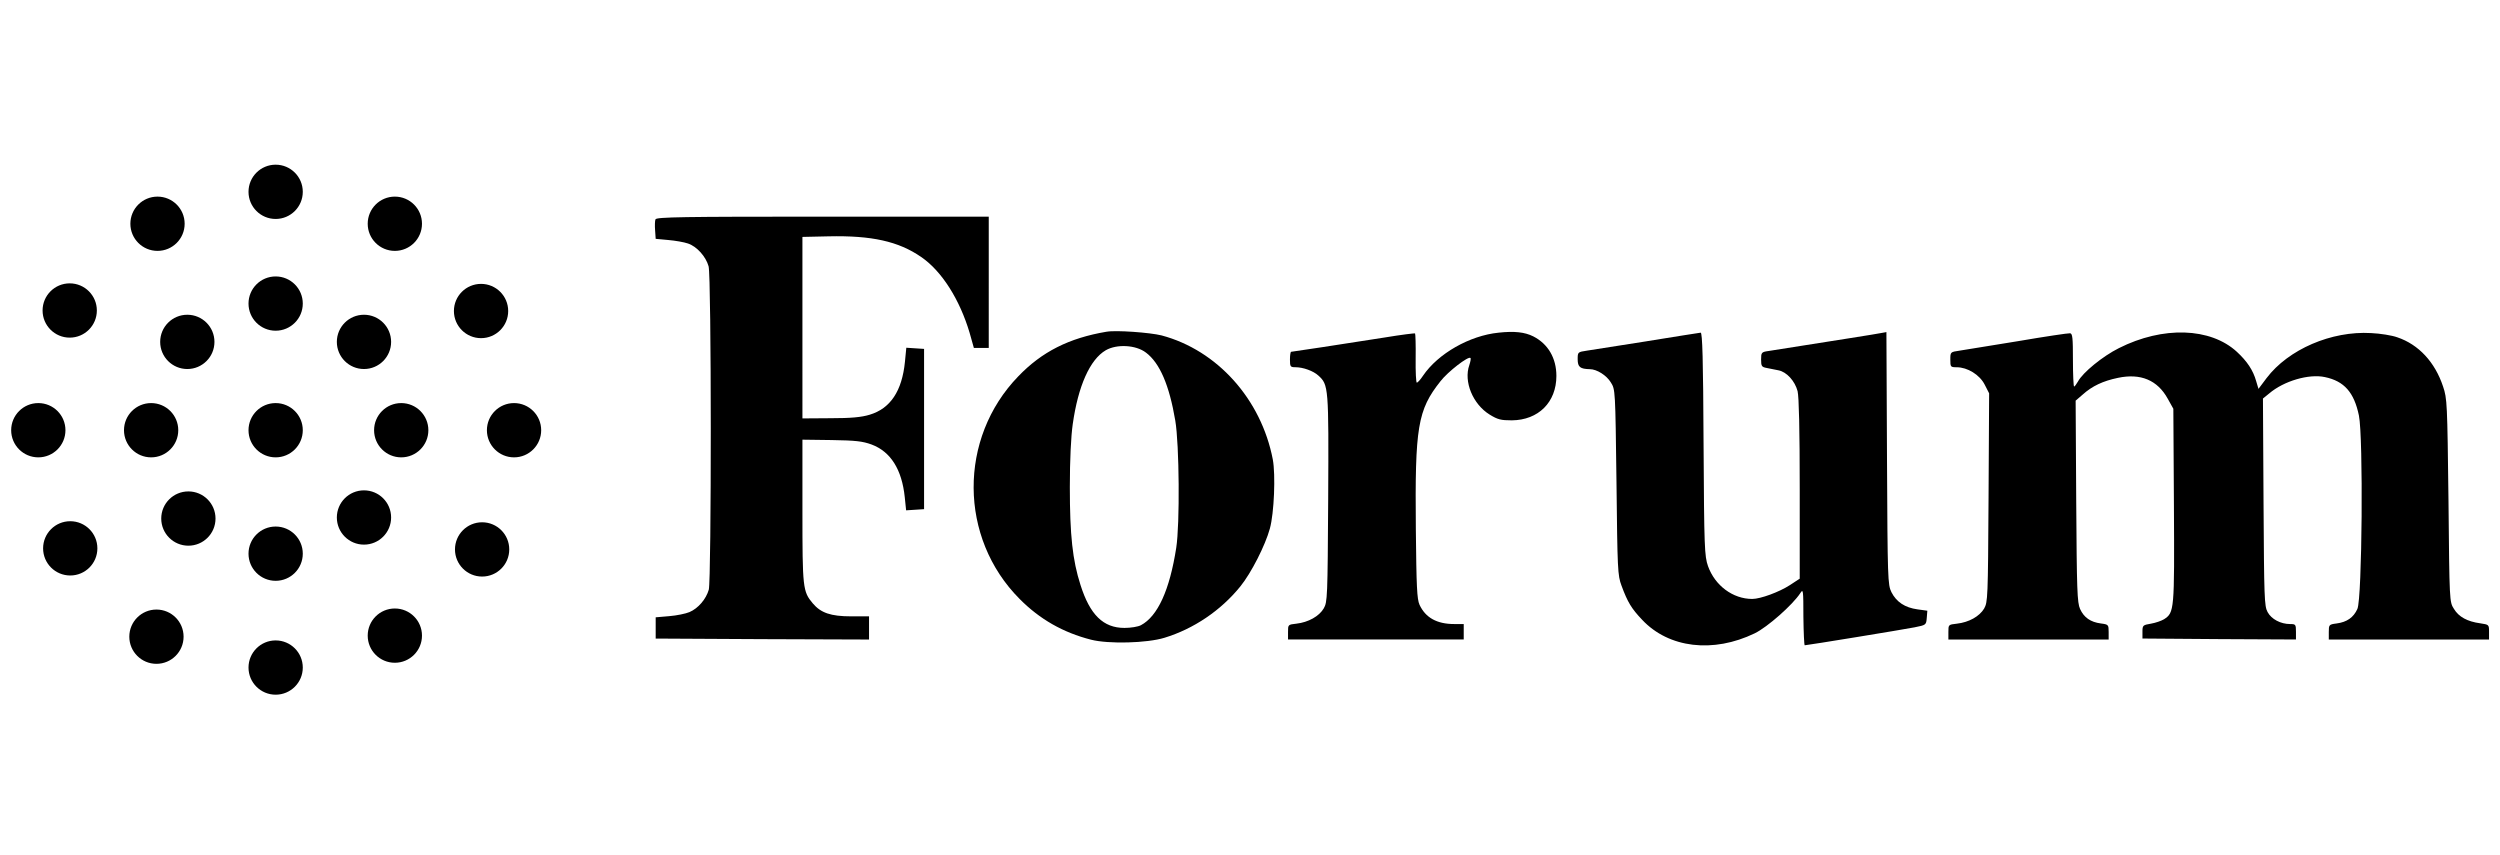 <svg class="atoms-logo pq-logo" preserveAspectRatio="xMidYMid" viewBox="0 -14 228 78" xmlns="http://www.w3.org/2000/svg"><g><path d="m 59.78,6.004 c -0.053,0.123 -0.07,0.581 -0.035,1.004 l 0.053,0.775 1.145,0.106 c 0.634,0.053 1.444,0.194 1.796,0.317 0.81,0.264 1.638,1.197 1.884,2.078 0.264,0.916 0.264,28.598 0.018,29.496 -0.247,0.863 -0.969,1.708 -1.761,2.043 -0.335,0.141 -1.162,0.317 -1.849,0.37 l -1.233,0.106 v 0.969 0.969 l 9.738,0.053 9.72,0.035 v -1.057 -1.057 h -1.62 c -1.884,0 -2.782,-0.317 -3.522,-1.197 -0.898,-1.074 -0.933,-1.391 -0.933,-8.4 v -6.516 l 2.659,0.035 c 2.201,0.035 2.818,0.106 3.645,0.405 1.743,0.652 2.765,2.272 3.029,4.807 l 0.123,1.197 0.828,-0.053 0.81,-0.053 v -7.308 -7.308 l -0.81,-0.053 -0.81,-0.053 -0.123,1.268 c -0.264,2.694 -1.338,4.279 -3.223,4.843 -0.757,0.229 -1.691,0.317 -3.575,0.317 l -2.553,0.018 V 15.883 7.607 l 2.377,-0.053 c 3.945,-0.088 6.392,0.458 8.453,1.884 1.884,1.285 3.522,3.892 4.42,6.921 l 0.387,1.374 h 0.687 0.669 V 11.745 5.758 H 75.03 c -12.749,0 -15.162,0.035 -15.25,0.247 z"></path><path d="m 100.916,16.253 c -3.434,0.581 -5.899,1.831 -8.048,4.068 -5.477,5.653 -5.424,14.739 0.123,20.304 1.831,1.849 3.962,3.064 6.516,3.716 1.585,0.405 5.089,0.317 6.692,-0.176 2.659,-0.81 5.142,-2.483 6.921,-4.684 0.986,-1.215 2.272,-3.733 2.694,-5.283 0.387,-1.409 0.528,-4.895 0.264,-6.304 -1.057,-5.477 -5.054,-9.949 -10.143,-11.305 -1.057,-0.264 -4.173,-0.493 -5.019,-0.335 z m 3.592,1.902 c 1.268,0.951 2.131,2.976 2.677,6.199 0.37,2.166 0.423,9.456 0.088,11.605 -0.599,3.856 -1.691,6.251 -3.223,7.061 -0.264,0.141 -0.933,0.247 -1.497,0.247 -1.937,0 -3.152,-1.197 -4.015,-3.927 -0.722,-2.254 -0.969,-4.526 -0.969,-8.928 0,-2.483 0.106,-4.614 0.264,-5.723 0.493,-3.487 1.567,-5.899 3.011,-6.744 1.004,-0.581 2.747,-0.493 3.663,0.211 z"></path><path d="m 136.663,16.341 c -2.624,0.264 -5.512,1.902 -6.885,3.927 -0.229,0.352 -0.493,0.634 -0.564,0.634 -0.07,0 -0.123,-0.986 -0.106,-2.219 0.018,-1.215 -0.018,-2.236 -0.053,-2.272 -0.035,-0.035 -1.286,0.123 -2.782,0.37 -3.698,0.581 -8.4,1.303 -8.523,1.303 -0.053,0 -0.106,0.317 -0.106,0.704 0,0.652 0.035,0.704 0.511,0.704 0.687,0 1.62,0.335 2.078,0.757 0.933,0.845 0.951,1.021 0.898,11.217 -0.053,9.051 -0.07,9.439 -0.405,10.02 -0.423,0.722 -1.409,1.268 -2.483,1.391 -0.775,0.088 -0.775,0.088 -0.775,0.757 v 0.687 h 8.012 8.012 v -0.704 -0.704 h -0.863 c -1.585,0 -2.624,-0.581 -3.17,-1.761 -0.229,-0.511 -0.282,-1.62 -0.335,-6.921 -0.088,-9.298 0.158,-10.83 2.254,-13.471 0.669,-0.863 2.536,-2.307 2.729,-2.113 0.053,0.053 0,0.335 -0.106,0.652 -0.528,1.497 0.317,3.557 1.849,4.508 0.74,0.458 1.039,0.528 2.025,0.528 2.43,-0.018 4.068,-1.655 4.068,-4.05 0,-1.62 -0.757,-2.923 -2.113,-3.61 -0.775,-0.387 -1.708,-0.493 -3.17,-0.335 z"></path><path d="m 150.223,17.116 c -2.571,0.405 -5.036,0.792 -5.494,0.863 -0.845,0.123 -0.845,0.141 -0.845,0.792 0,0.704 0.229,0.88 1.109,0.898 0.634,0 1.532,0.564 1.919,1.215 0.405,0.634 0.405,0.687 0.511,9.086 0.088,7.995 0.106,8.505 0.458,9.439 0.564,1.532 0.916,2.096 1.884,3.117 2.43,2.589 6.48,3.064 10.266,1.233 1.162,-0.564 3.451,-2.589 4.156,-3.663 0.264,-0.423 0.282,-0.299 0.282,2.148 0.018,1.444 0.07,2.606 0.123,2.606 0.211,0 9.051,-1.444 10.02,-1.638 1.039,-0.211 1.057,-0.211 1.109,-0.863 l 0.053,-0.652 -0.898,-0.123 c -1.145,-0.158 -1.919,-0.669 -2.377,-1.567 -0.335,-0.687 -0.352,-1.109 -0.405,-12.221 l -0.053,-11.499 -0.493,0.088 c -0.405,0.088 -3.909,0.634 -10.266,1.638 -0.634,0.088 -0.669,0.141 -0.669,0.775 0,0.616 0.053,0.687 0.528,0.775 0.299,0.053 0.775,0.158 1.057,0.211 0.74,0.141 1.497,0.969 1.743,1.902 0.123,0.528 0.194,3.451 0.194,8.946 v 8.153 l -0.916,0.599 c -0.951,0.616 -2.659,1.25 -3.416,1.25 -1.761,0 -3.399,-1.215 -4.033,-2.994 -0.317,-0.916 -0.352,-1.62 -0.405,-11.147 -0.035,-7.713 -0.106,-10.161 -0.264,-10.143 -0.123,0.018 -2.307,0.352 -4.878,0.775 z"></path><path d="m 184.033,17.116 c -2.465,0.405 -4.86,0.792 -5.318,0.863 -0.845,0.123 -0.845,0.123 -0.845,0.828 0,0.652 0.018,0.687 0.581,0.687 0.986,0 2.096,0.687 2.553,1.585 l 0.405,0.792 -0.053,9.509 c -0.053,9.192 -0.07,9.527 -0.405,10.125 -0.423,0.704 -1.374,1.25 -2.483,1.374 -0.775,0.088 -0.775,0.088 -0.775,0.757 v 0.687 h 7.308 7.308 v -0.687 c 0,-0.652 -0.018,-0.687 -0.704,-0.775 -0.951,-0.123 -1.55,-0.546 -1.902,-1.321 -0.264,-0.581 -0.299,-1.708 -0.352,-9.826 l -0.053,-9.175 0.634,-0.546 c 0.88,-0.792 1.867,-1.25 3.223,-1.532 2.078,-0.44 3.61,0.211 4.543,1.902 l 0.511,0.916 0.053,8.84 c 0.053,9.58 0.035,9.738 -0.898,10.354 -0.229,0.141 -0.775,0.335 -1.197,0.405 -0.74,0.123 -0.775,0.158 -0.775,0.74 v 0.616 l 7.009,0.053 6.991,0.035 v -0.704 c 0,-0.669 -0.035,-0.704 -0.528,-0.704 -0.863,0 -1.708,-0.44 -2.06,-1.092 -0.299,-0.546 -0.317,-1.285 -0.37,-10.02 l -0.053,-9.456 0.564,-0.458 c 1.338,-1.145 3.628,-1.814 5.089,-1.497 1.761,0.37 2.659,1.391 3.099,3.504 0.405,1.972 0.299,16.694 -0.141,17.645 -0.352,0.775 -0.951,1.197 -1.902,1.321 -0.687,0.088 -0.704,0.123 -0.704,0.775 v 0.687 H 219.692 227 v -0.687 c 0,-0.669 0,-0.669 -0.81,-0.792 -1.162,-0.158 -1.955,-0.581 -2.395,-1.321 -0.405,-0.634 -0.405,-0.652 -0.493,-9.879 -0.106,-8.893 -0.123,-9.298 -0.493,-10.39 -0.74,-2.236 -2.236,-3.839 -4.173,-4.49 -0.475,-0.176 -1.567,-0.352 -2.395,-0.387 -3.61,-0.211 -7.537,1.479 -9.527,4.103 l -0.74,0.986 -0.211,-0.704 c -0.282,-1.004 -0.828,-1.814 -1.761,-2.677 -2.413,-2.219 -6.744,-2.36 -10.759,-0.335 -1.479,0.74 -3.293,2.219 -3.733,3.046 -0.141,0.247 -0.299,0.458 -0.352,0.458 -0.053,0 -0.106,-1.092 -0.106,-2.412 0,-2.025 -0.035,-2.43 -0.264,-2.448 -0.141,-0.018 -2.289,0.299 -4.755,0.722 z"></path><g><circle cx="6.358" cy="14.317" r="2.475"></circle><circle cx="14.365" cy="6.406" r="2.475"></circle><circle cx="25.139" cy="3.494" r="2.475"></circle><circle cx="36.01" cy="6.406" r="2.475"></circle><circle cx="43.872" cy="14.365" r="2.475"></circle><circle cx="46.881" cy="25.236" r="2.475"></circle><circle cx="43.969" cy="36.107" r="2.475"></circle><circle cx="36.01" cy="43.969" r="2.475"></circle><circle cx="25.139" cy="46.881" r="2.475"></circle><circle cx="14.268" cy="44.066" r="2.475"></circle><circle cx="6.406" cy="36.01" r="2.475"></circle><circle cx="3.494" cy="25.236" r="2.475"></circle><circle cx="13.783" cy="25.236" r="2.475"></circle><circle cx="17.18" cy="33.292" r="2.475"></circle><circle cx="25.139" cy="36.495" r="2.475"></circle><circle cx="33.195" cy="33.195" r="2.475"></circle><circle cx="36.592" cy="25.236" r="2.475"></circle><circle cx="25.139" cy="25.236" r="2.475"></circle><circle cx="17.083" cy="17.18" r="2.475"></circle><circle cx="25.139" cy="13.686" r="2.475"></circle><circle cx="33.195" cy="17.18" r="2.475"></circle></g></g></svg>